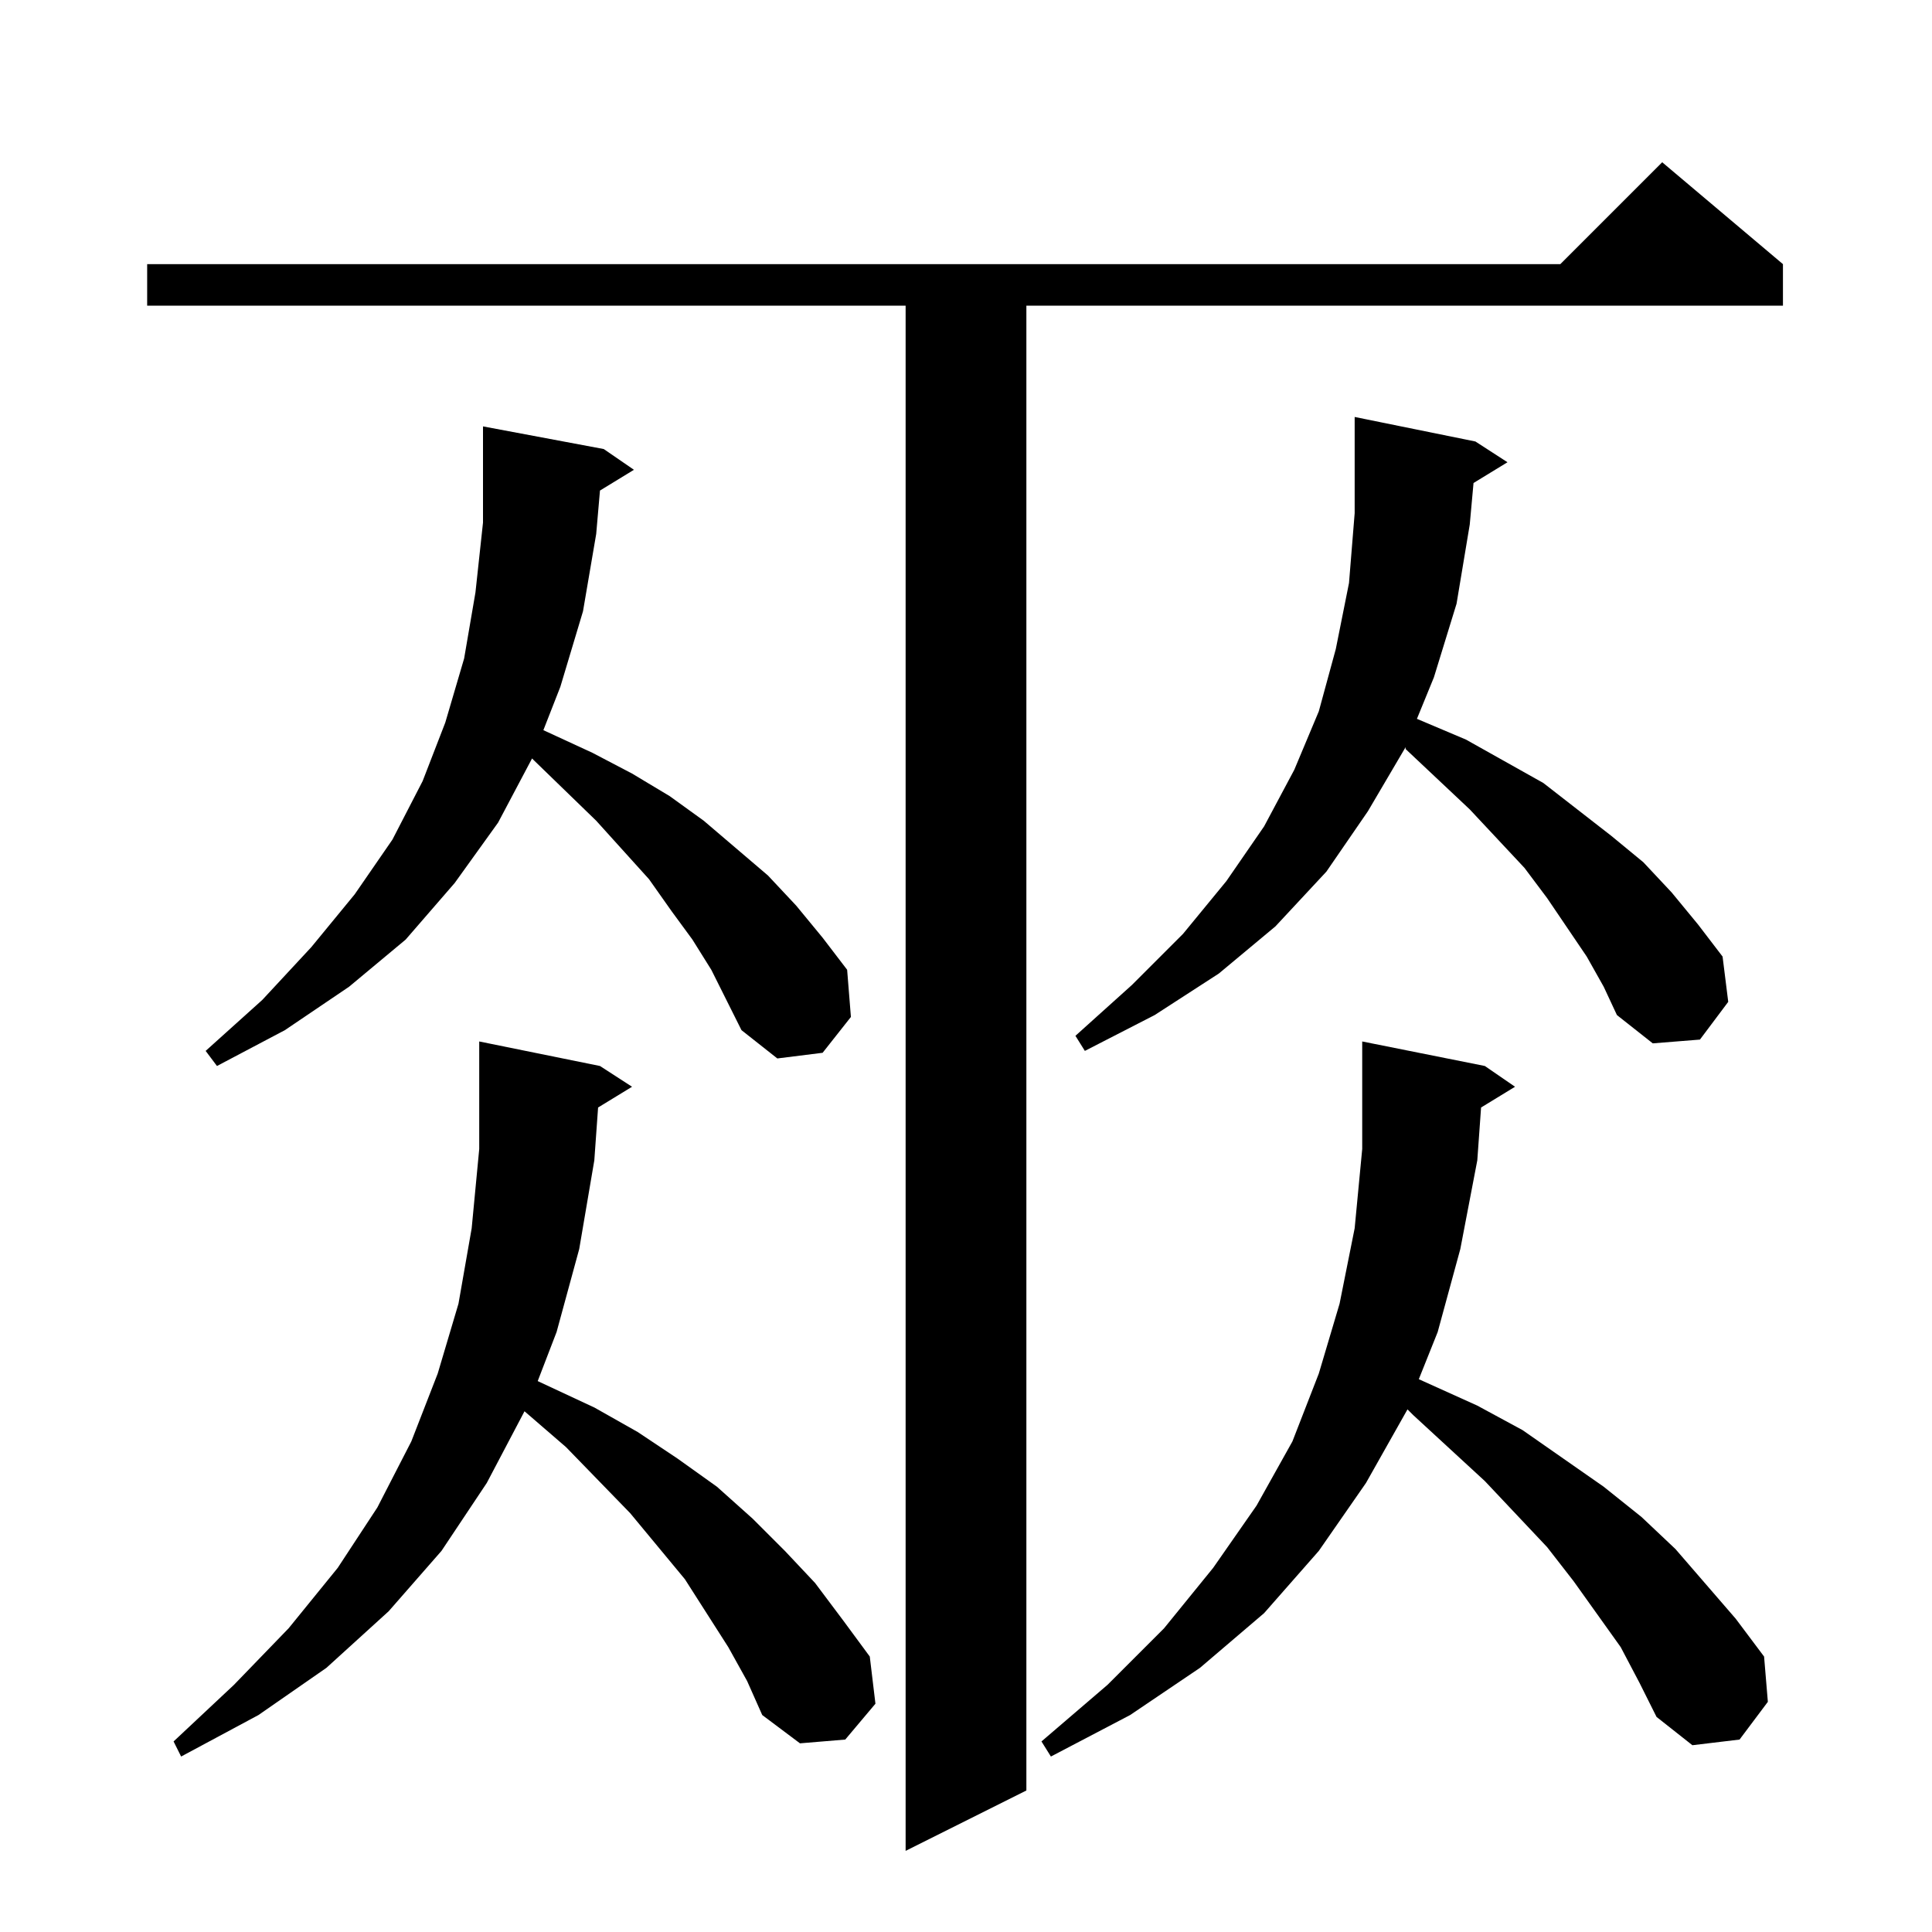 <?xml version="1.0" standalone="no"?>
<!DOCTYPE svg PUBLIC "-//W3C//DTD SVG 1.1//EN" "http://www.w3.org/Graphics/SVG/1.1/DTD/svg11.dtd" >
<svg xmlns="http://www.w3.org/2000/svg" xmlns:xlink="http://www.w3.org/1999/xlink" version="1.1" viewBox="0 -144 1024 1024">
  <g transform="matrix(1 0 0 -1 0 880)">
   <path fill="currentColor"
d="M945 884v-22h-401v-787l-64 -32v819h-402v22h749l54 54zM785 437l-2 -28l-9 -47l-12 -44l-10 -25l31 -14l24 -13l43 -30l20 -16l18 -17l32 -37l15 -20l2 -24l-15 -20l-25 -3l-19 15l-9 18l-10 19l-25 35l-14 18l-33 35l-38 35l-3 3l-22 -39l-25 -36l-29 -33l-34 -29
l-37 -25l-42 -22l-5 8l35 30l30 30l26 32l23 33l19 34l14 36l11 37l8 40l4 42v44v13l65 -13l16 -11zM317 437l-2 -28l-8 -47l-12 -44l-10 -26l30 -14l23 -13l21 -14l21 -15l19 -17l17 -17l16 -17l15 -20l14 -19l3 -25l-16 -19l-24 -2l-20 15l-8 18l-10 18l-23 36l-29 35
l-34 35l-22 19l-20 -38l-24 -36l-28 -32l-33 -30l-36 -25l-41 -22l-4 8l32 30l29 30l26 32l21 32l18 35l14 36l11 37l7 40l4 42v57l64 -13l17 -11zM318 764l-2 -23l-7 -41l-12 -40l-9 -23l26 -12l21 -11l20 -12l18 -13l34 -29l15 -16l14 -17l13 -17l2 -25l-15 -19l-24 -3
l-19 15l-8 16l-8 16l-10 16l-11 15l-12 17l-28 31l-33 32l-1 1l-18 -34l-23 -32l-26 -30l-30 -25l-34 -23l-36 -19l-6 8l30 27l26 28l23 28l20 29l16 31l12 31l10 34l6 35l4 37v51l64 -12l16 -11zM781 768l-2 -22l-7 -42l-12 -39l-9 -22l26 -11l41 -23l36 -28l17 -14l15 -16
l14 -17l13 -17l3 -24l-15 -20l-25 -2l-19 15l-7 15l-9 16l-21 31l-12 16l-29 31l-34 32v1l-20 -34l-22 -32l-27 -29l-30 -25l-34 -22l-37 -19l-5 8l30 27l27 27l23 28l20 29l16 30l13 31l9 33l7 35l3 37v51l64 -13l17 -11z" />
  </g>

</svg>
